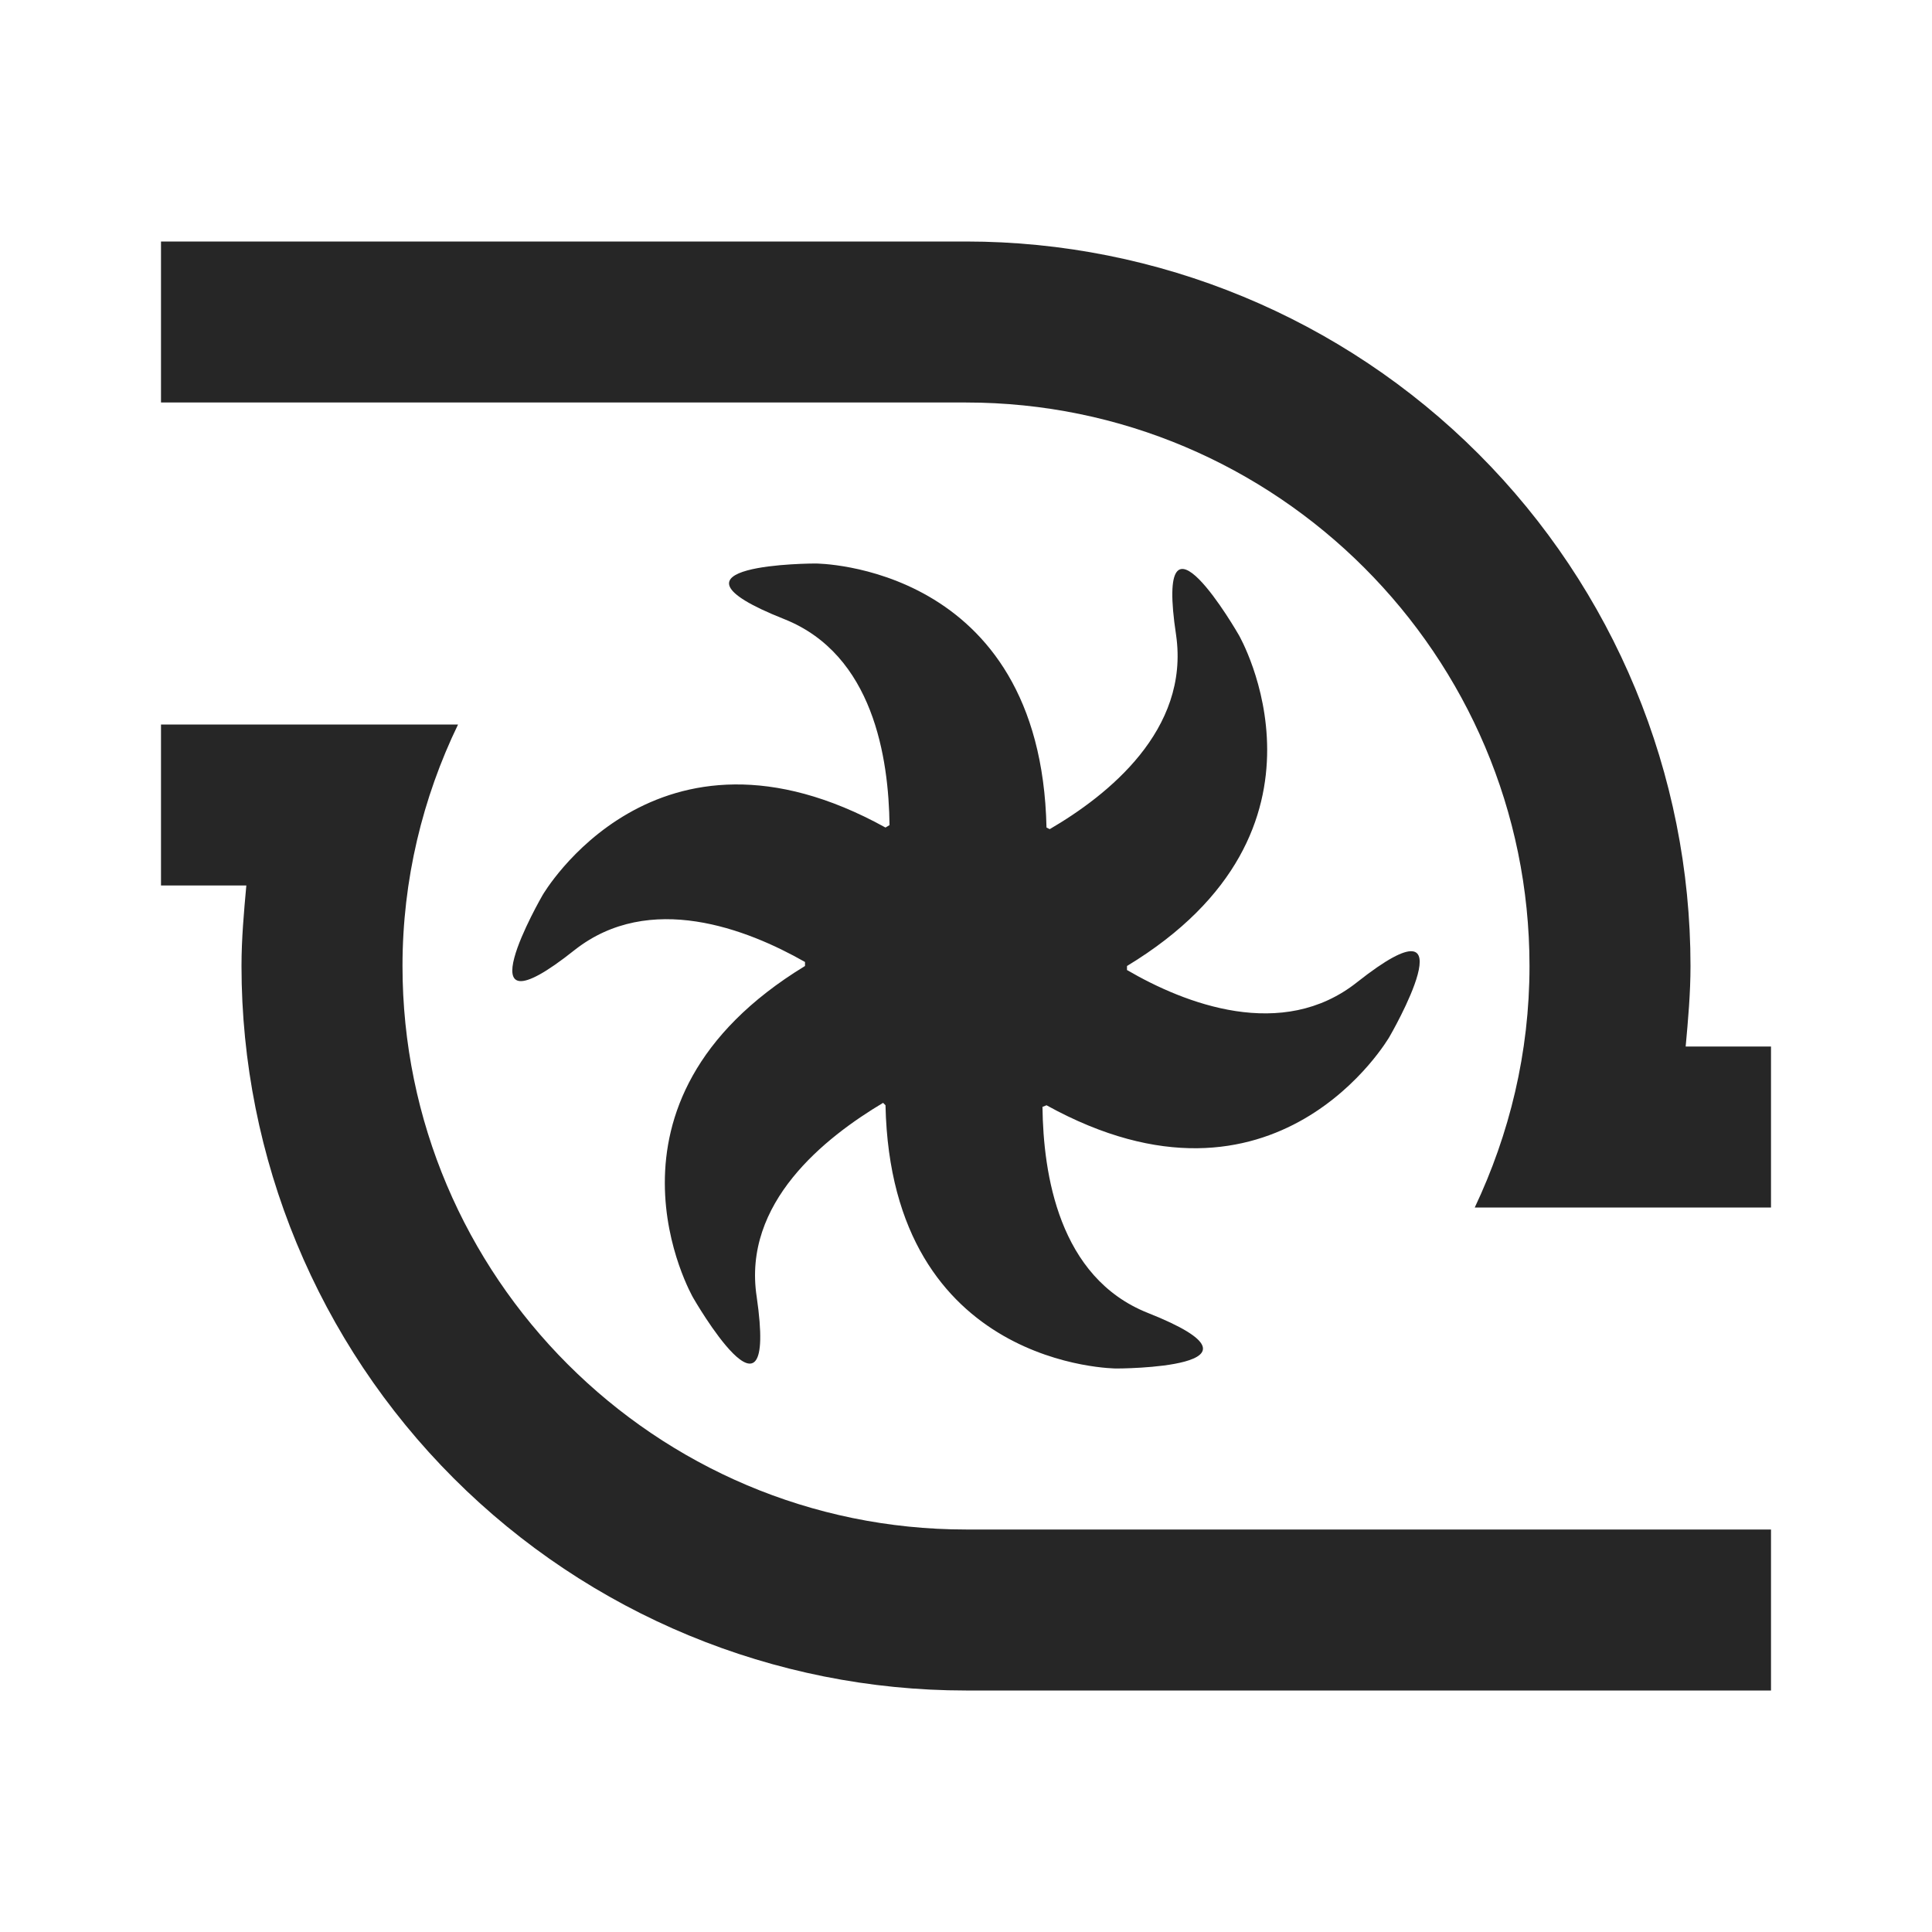 <svg width="24" height="24" viewBox="0 0 24 24" fill="none" xmlns="http://www.w3.org/2000/svg">
<path d="M22 13V15H18.32C18.75 14.09 19 13.08 19 12C19 8.14 15.86 5 12 5H2V3H12C14.387 3 16.676 3.948 18.364 5.636C20.052 7.324 21 9.613 21 12C21 12.34 20.97 12.67 20.94 13H22ZM12 19C8.14 19 5 15.86 5 12C5 10.93 5.25 9.91 5.69 9H2V11H3.06C3.03 11.33 3 11.66 3 12C3 14.387 3.948 16.676 5.636 18.364C7.324 20.052 9.613 21 12 21H22V19H12ZM16.86 12.2C15.93 12.94 14.72 12.47 14 12.05V12C16.79 10.31 15.39 7.89 15.39 7.89C15.39 7.89 14.33 6.04 14.61 7.89C14.78 9.07 13.76 9.88 13.04 10.3L13 10.28C12.93 7 10.13 7 10.13 7C10.13 7 8 7 9.74 7.69C10.85 8.13 11.04 9.42 11.05 10.25L11 10.28C8.14 8.7 6.74 11.12 6.74 11.12C6.74 11.12 5.67 12.97 7.14 11.8C8.07 11.07 9.28 11.54 10 11.95V12C7.21 13.7 8.61 16.12 8.61 16.12C8.61 16.12 9.67 17.97 9.4 16.11C9.22 14.94 10.25 14.13 10.97 13.7L11 13.73C11.07 17 13.87 17 13.87 17C13.87 17 16 17 14.26 16.31C13.15 15.87 12.96 14.58 12.95 13.75L13 13.73C15.86 15.31 17.26 12.88 17.26 12.88C17.26 12.88 18.33 11.04 16.86 12.2Z" fill="#262626"/>
</svg>
